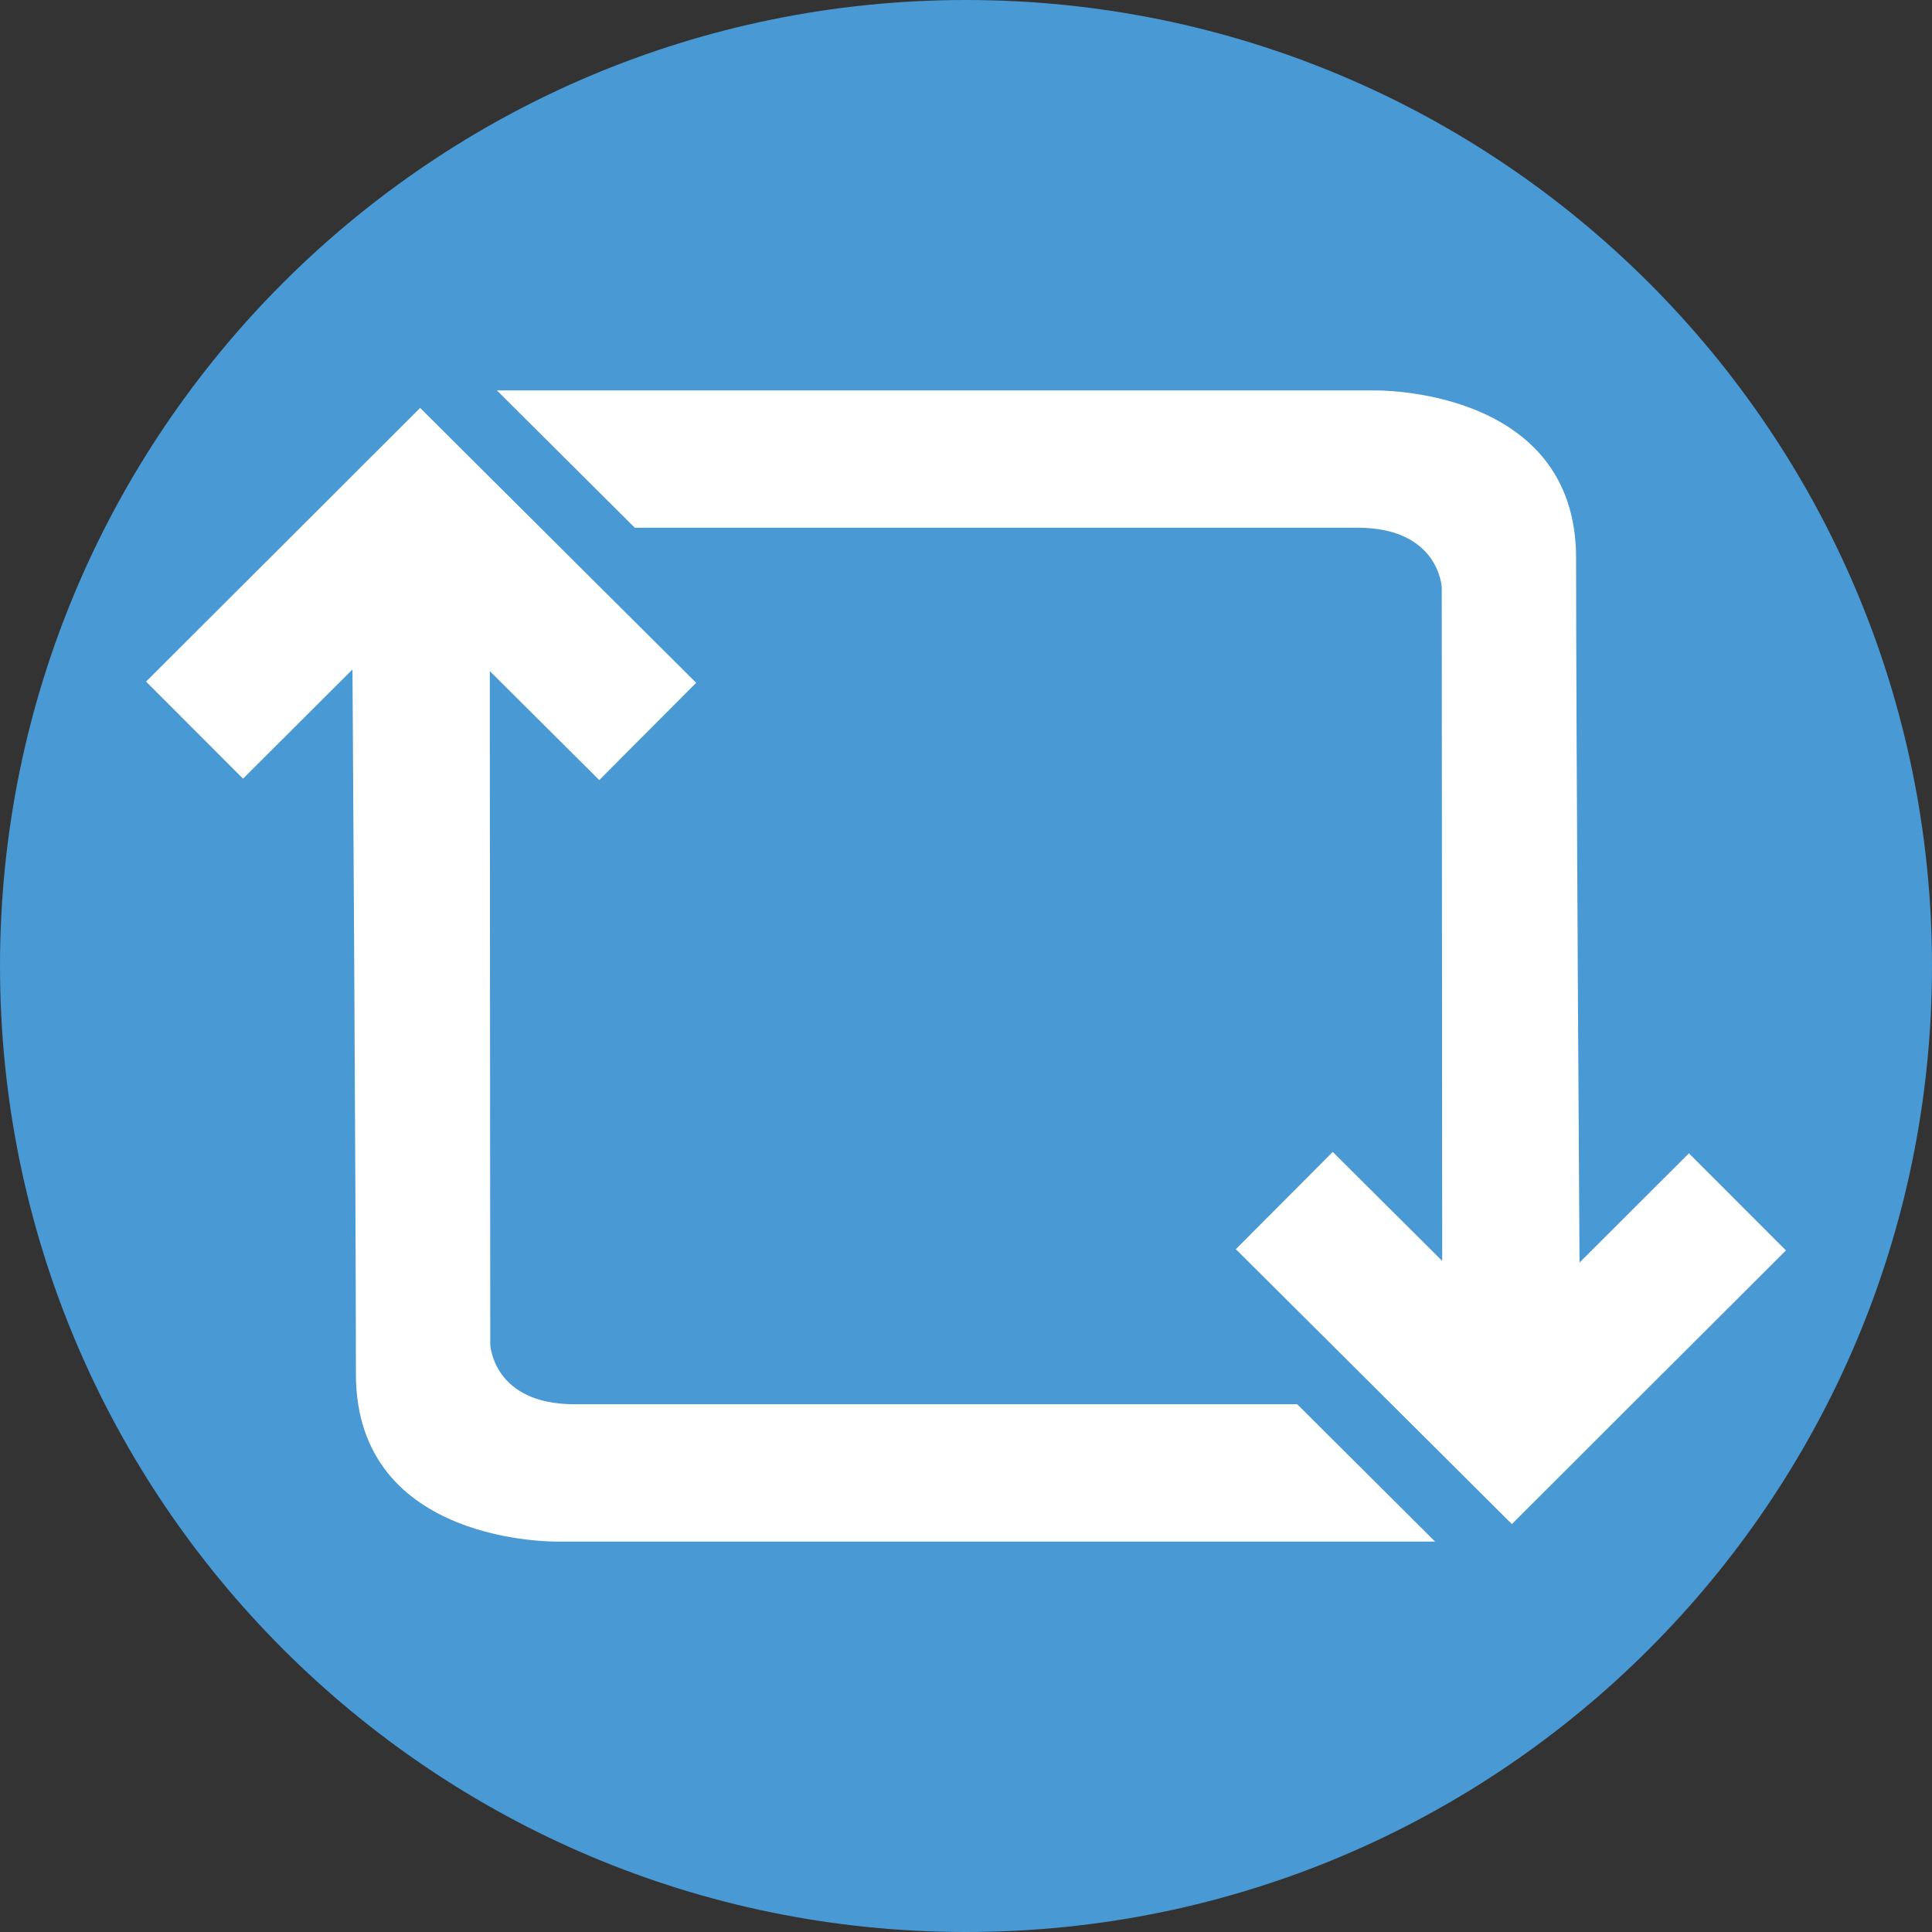 <?xml version="1.0" encoding="utf-8"?>
<!-- Generator: Adobe Illustrator 25.2.3, SVG Export Plug-In . SVG Version: 6.00 Build 0)  -->
<svg version="1.1" id="Layer_1" xmlns="http://www.w3.org/2000/svg" xmlns:xlink="http://www.w3.org/1999/xlink" x="0px" y="0px"
	 viewBox="0 0 500 500" style="enable-background:new 0 0 500 500;" xml:space="preserve">
<rect x="0" y="0" width="500" height="500" fill="#333333" stroke="none"/>
<style type="text/css">
	.st0{fill:#4899D4;}
	.st1{fill:#FFFFFF;}
</style>
<path class="st0" d="M250,500L250,500C111.93,500,0,388.07,0,250v0C0,111.93,111.93,0,250,0h0c138.07,0,250,111.93,250,250v0
	C500,388.07,388.07,500,250,500z"/>
<path class="st1" d="M37.8,176.39l70.93-70.82l71.44,71.14l-25.08,25.18l-28.33-28.21l0.12,174.3c0,0,0.67,15.44,21.78,15.44
	s187.06,0,187.06,0l35.68,35.54h-227c0,0-52.29,1.09-52.29-43.36s-0.89-182.34-0.89-182.34l-28.32,28.26L37.8,176.39z"/>
<path class="st1" d="M462.2,323.61l-70.93,70.82l-71.44-71.14l25.08-25.18l28.33,28.21l-0.12-174.31c0,0-0.67-15.44-21.78-15.44
	c-21.11,0-187.06,0-187.06,0l-35.68-35.53h227c0,0,52.29-1.09,52.29,43.36s0.89,182.34,0.89,182.34l28.31-28.26L462.2,323.61z"/>
</svg>
